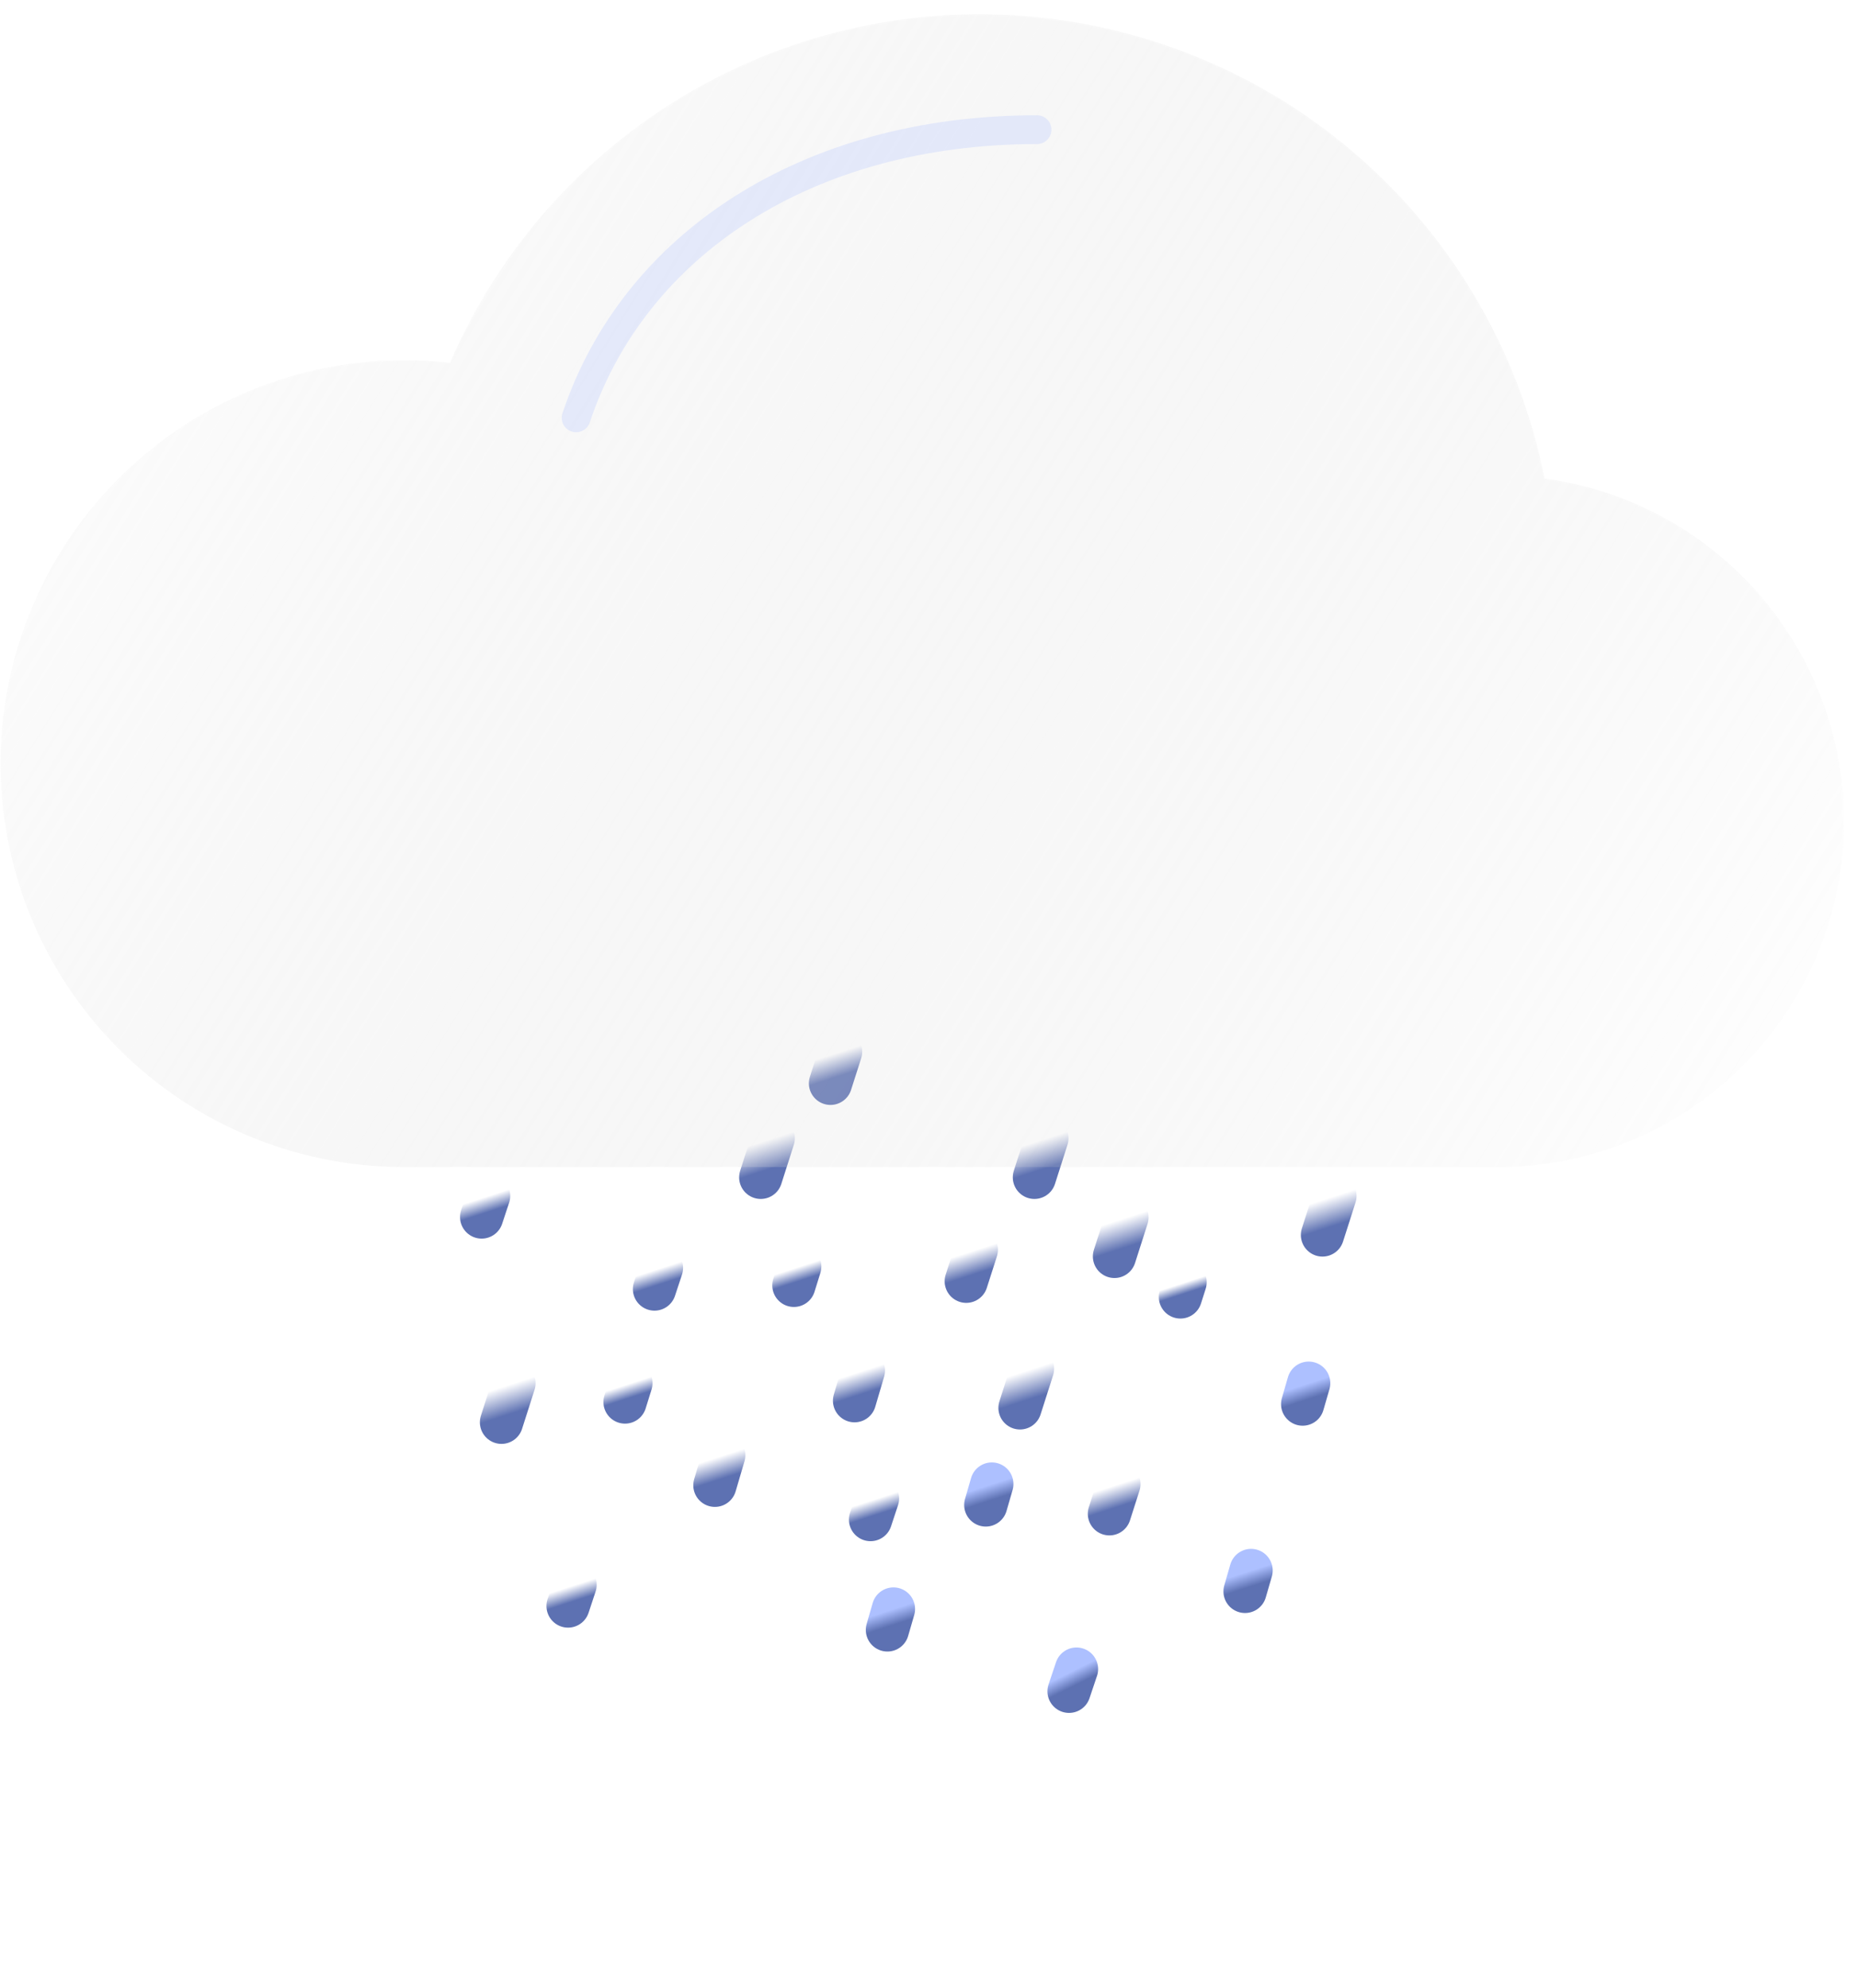 <svg width="129" height="138" viewBox="0 0 129 138" fill="none" xmlns="http://www.w3.org/2000/svg">
<path d="M45.925 88L45.44 89.467" stroke="url(#paint0_linear_13_45)" stroke-width="3" stroke-linecap="round" stroke-linejoin="round"/>
<path d="M33.925 83L33.44 84.467" stroke="url(#paint1_linear_13_45)" stroke-width="3" stroke-linecap="round" stroke-linejoin="round"/>
<path d="M60.925 104L60.44 105.467" stroke="url(#paint2_linear_13_45)" stroke-width="3" stroke-linecap="round" stroke-linejoin="round"/>
<path d="M39.925 110L39.44 111.467" stroke="url(#paint3_linear_13_45)" stroke-width="3" stroke-linecap="round" stroke-linejoin="round"/>
<path d="M59.944 95.129L59.33 97.217" stroke="url(#paint4_linear_13_45)" stroke-width="3" stroke-linecap="round" stroke-linejoin="round"/>
<path d="M50.249 101L49.635 103.088" stroke="url(#paint5_linear_13_45)" stroke-width="3" stroke-linecap="round" stroke-linejoin="round"/>
<path d="M55.526 87.904L55.119 89.211" stroke="url(#paint6_linear_13_45)" stroke-width="3" stroke-linecap="round" stroke-linejoin="round"/>
<path d="M43.802 96L43.395 97.308" stroke="url(#paint7_linear_13_45)" stroke-width="3" stroke-linecap="round" stroke-linejoin="round"/>
<path d="M67.787 86.738L67.086 88.927" stroke="url(#paint8_linear_13_45)" stroke-width="3" stroke-linecap="round" stroke-linejoin="round"/>
<path d="M58.36 73L57.66 75.189" stroke="url(#paint9_linear_13_45)" stroke-width="3" stroke-linecap="round" stroke-linejoin="round"/>
<path d="M78.245 84.488L77.377 87.202" stroke="url(#paint10_linear_13_45)" stroke-width="3" stroke-linecap="round" stroke-linejoin="round"/>
<path d="M72.686 79L71.818 81.714" stroke="url(#paint11_linear_13_45)" stroke-width="3" stroke-linecap="round" stroke-linejoin="round"/>
<path d="M53.686 79L52.818 81.714" stroke="url(#paint12_linear_13_45)" stroke-width="3" stroke-linecap="round" stroke-linejoin="round"/>
<path d="M92.686 83L91.818 85.714" stroke="url(#paint13_linear_13_45)" stroke-width="3" stroke-linecap="round" stroke-linejoin="round"/>
<path d="M71.686 95L70.818 97.714" stroke="url(#paint14_linear_13_45)" stroke-width="3" stroke-linecap="round" stroke-linejoin="round"/>
<path d="M35.686 96L34.818 98.714" stroke="url(#paint15_linear_13_45)" stroke-width="3" stroke-linecap="round" stroke-linejoin="round"/>
<path d="M77.686 103L77.025 105.066" stroke="url(#paint16_linear_13_45)" stroke-width="3" stroke-linecap="round" stroke-linejoin="round"/>
<path d="M82.279 89L81.955 90.015" stroke="url(#paint17_linear_13_45)" stroke-width="3" stroke-linecap="round" stroke-linejoin="round"/>
<path d="M62.032 111.674L61.612 113.126" stroke="url(#paint18_linear_13_45)" stroke-width="3" stroke-linecap="round" stroke-linejoin="round"/>
<path d="M68.862 103L68.442 104.452" stroke="url(#paint19_linear_13_45)" stroke-width="3" stroke-linecap="round" stroke-linejoin="round"/>
<path d="M90.862 96L90.442 97.452" stroke="url(#paint20_linear_13_45)" stroke-width="3" stroke-linecap="round" stroke-linejoin="round"/>
<path d="M86.862 109L86.442 110.452" stroke="url(#paint21_linear_13_45)" stroke-width="3" stroke-linecap="round" stroke-linejoin="round"/>
<path d="M74.741 115.844L74.223 117.386" stroke="url(#paint22_linear_13_45)" stroke-width="3" stroke-linecap="round" stroke-linejoin="round"/>
<g filter="url(#filter0_b_13_45)">
<path d="M94.976 11.46C101.28 17.218 105.577 24.841 107.239 33.216C113.273 34.031 118.771 37.109 122.621 41.827C126.47 46.544 128.383 52.549 127.971 58.624C127.559 64.699 124.854 70.39 120.402 74.545C115.951 78.7 110.087 81.007 103.999 81H27.999C24.188 80.994 20.419 80.211 16.922 78.698C13.425 77.184 10.274 74.973 7.661 72.2C5.049 69.426 3.029 66.149 1.727 62.568C0.425 58.987 -0.132 55.178 0.089 51.374C0.311 47.57 1.306 43.851 3.015 40.445C4.723 37.039 7.109 34.018 10.026 31.567C12.943 29.115 16.329 27.284 19.978 26.187C23.627 25.089 27.461 24.748 31.247 25.184C34.622 17.342 40.418 10.785 47.786 6.472C55.155 2.16 63.71 0.317 72.201 1.215C80.691 2.112 88.672 5.702 94.976 11.46Z" fill="url(#paint23_linear_13_45)"/>
<path d="M107.19 33.226L107.197 33.261L107.232 33.266C113.253 34.079 118.741 37.151 122.582 41.859C126.424 46.566 128.332 52.558 127.921 58.62C127.51 64.683 124.81 70.362 120.368 74.508C115.927 78.654 110.075 80.957 103.999 80.95H27.999C24.195 80.944 20.433 80.162 16.942 78.652C13.451 77.141 10.306 74.934 7.698 72.165C5.09 69.397 3.074 66.125 1.774 62.551C0.475 58.976 -0.082 55.174 0.139 51.377C0.36 47.58 1.354 43.867 3.059 40.468C4.765 37.068 7.146 34.052 10.058 31.605C12.97 29.157 16.35 27.33 19.992 26.235C23.635 25.139 27.462 24.799 31.241 25.234L31.278 25.238L31.293 25.204C34.664 17.372 40.452 10.823 47.812 6.515C55.171 2.208 63.715 0.368 72.195 1.264C80.675 2.161 88.646 5.746 94.942 11.497C101.239 17.248 105.53 24.862 107.19 33.226Z" stroke="url(#paint24_linear_13_45)" stroke-opacity="0.15" stroke-width="0.1"/>
</g>
<path d="M40 29C44 17 56 9 72 9" stroke="#B0C3FF" stroke-opacity="0.28" stroke-width="2" stroke-linecap="round"/>
<defs>
<filter id="filter0_b_13_45" x="-15.958" y="-15.007" width="159.984" height="112.007" filterUnits="userSpaceOnUse" color-interpolation-filters="sRGB">
<feFlood flood-opacity="0" result="BackgroundImageFix"/>
<feGaussianBlur in="BackgroundImage" stdDeviation="8"/>
<feComposite in2="SourceAlpha" operator="in" result="effect1_backgroundBlur_13_45"/>
<feBlend mode="normal" in="SourceGraphic" in2="effect1_backgroundBlur_13_45" result="shape"/>
</filter>
<linearGradient id="paint0_linear_13_45" x1="45.462" y1="88.15" x2="45.847" y2="89.335" gradientUnits="userSpaceOnUse">
<stop stop-color="white"/>
<stop offset="0.844" stop-color="#5D71B2"/>
</linearGradient>
<linearGradient id="paint1_linear_13_45" x1="33.462" y1="83.15" x2="33.847" y2="84.335" gradientUnits="userSpaceOnUse">
<stop stop-color="white"/>
<stop offset="0.844" stop-color="#5D71B2"/>
</linearGradient>
<linearGradient id="paint2_linear_13_45" x1="60.462" y1="104.15" x2="60.847" y2="105.335" gradientUnits="userSpaceOnUse">
<stop stop-color="white"/>
<stop offset="0.844" stop-color="#5D71B2"/>
</linearGradient>
<linearGradient id="paint3_linear_13_45" x1="39.462" y1="110.15" x2="39.847" y2="111.335" gradientUnits="userSpaceOnUse">
<stop stop-color="white"/>
<stop offset="0.844" stop-color="#5D71B2"/>
</linearGradient>
<linearGradient id="paint4_linear_13_45" x1="59.319" y1="95.332" x2="59.873" y2="97.041" gradientUnits="userSpaceOnUse">
<stop stop-color="white"/>
<stop offset="0.844" stop-color="#5D71B2"/>
</linearGradient>
<linearGradient id="paint5_linear_13_45" x1="49.624" y1="101.202" x2="50.178" y2="102.912" gradientUnits="userSpaceOnUse">
<stop stop-color="white"/>
<stop offset="0.844" stop-color="#5D71B2"/>
</linearGradient>
<linearGradient id="paint6_linear_13_45" x1="55.125" y1="88.034" x2="55.47" y2="89.098" gradientUnits="userSpaceOnUse">
<stop stop-color="white"/>
<stop offset="0.844" stop-color="#5D71B2"/>
</linearGradient>
<linearGradient id="paint7_linear_13_45" x1="43.401" y1="96.13" x2="43.746" y2="97.194" gradientUnits="userSpaceOnUse">
<stop stop-color="white"/>
<stop offset="0.844" stop-color="#5D71B2"/>
</linearGradient>
<linearGradient id="paint8_linear_13_45" x1="67.107" y1="86.959" x2="67.682" y2="88.734" gradientUnits="userSpaceOnUse">
<stop stop-color="white"/>
<stop offset="0.844" stop-color="#5D71B2"/>
</linearGradient>
<linearGradient id="paint9_linear_13_45" x1="57.68" y1="73.22" x2="58.255" y2="74.996" gradientUnits="userSpaceOnUse">
<stop stop-color="white"/>
<stop offset="0.844" stop-color="#5D71B2"/>
</linearGradient>
<linearGradient id="paint10_linear_13_45" x1="77.403" y1="84.761" x2="78.116" y2="86.963" gradientUnits="userSpaceOnUse">
<stop stop-color="white"/>
<stop offset="0.844" stop-color="#5D71B2"/>
</linearGradient>
<linearGradient id="paint11_linear_13_45" x1="71.843" y1="79.273" x2="72.556" y2="81.475" gradientUnits="userSpaceOnUse">
<stop stop-color="white"/>
<stop offset="0.844" stop-color="#5D71B2"/>
</linearGradient>
<linearGradient id="paint12_linear_13_45" x1="52.843" y1="79.273" x2="53.556" y2="81.475" gradientUnits="userSpaceOnUse">
<stop stop-color="white"/>
<stop offset="0.844" stop-color="#5D71B2"/>
</linearGradient>
<linearGradient id="paint13_linear_13_45" x1="91.843" y1="83.273" x2="92.556" y2="85.475" gradientUnits="userSpaceOnUse">
<stop stop-color="white"/>
<stop offset="0.844" stop-color="#5D71B2"/>
</linearGradient>
<linearGradient id="paint14_linear_13_45" x1="70.843" y1="95.273" x2="71.556" y2="97.475" gradientUnits="userSpaceOnUse">
<stop stop-color="white"/>
<stop offset="0.844" stop-color="#5D71B2"/>
</linearGradient>
<linearGradient id="paint15_linear_13_45" x1="34.843" y1="96.273" x2="35.556" y2="98.475" gradientUnits="userSpaceOnUse">
<stop stop-color="white"/>
<stop offset="0.844" stop-color="#5D71B2"/>
</linearGradient>
<linearGradient id="paint16_linear_13_45" x1="77.044" y1="103.208" x2="77.587" y2="104.884" gradientUnits="userSpaceOnUse">
<stop stop-color="white"/>
<stop offset="0.844" stop-color="#5D71B2"/>
</linearGradient>
<linearGradient id="paint17_linear_13_45" x1="81.964" y1="89.102" x2="82.231" y2="89.925" gradientUnits="userSpaceOnUse">
<stop stop-color="white"/>
<stop offset="0.844" stop-color="#5D71B2"/>
</linearGradient>
<linearGradient id="paint18_linear_13_45" x1="61.601" y1="111.813" x2="61.987" y2="113.004" gradientUnits="userSpaceOnUse">
<stop stop-color="#ADC0FF"/>
<stop offset="0.844" stop-color="#5D71B2"/>
</linearGradient>
<linearGradient id="paint19_linear_13_45" x1="68.431" y1="103.14" x2="68.817" y2="104.331" gradientUnits="userSpaceOnUse">
<stop stop-color="#ADC0FF"/>
<stop offset="0.844" stop-color="#5D71B2"/>
</linearGradient>
<linearGradient id="paint20_linear_13_45" x1="90.431" y1="96.14" x2="90.817" y2="97.331" gradientUnits="userSpaceOnUse">
<stop stop-color="#ADC0FF"/>
<stop offset="0.844" stop-color="#5D71B2"/>
</linearGradient>
<linearGradient id="paint21_linear_13_45" x1="86.431" y1="109.14" x2="86.817" y2="110.331" gradientUnits="userSpaceOnUse">
<stop stop-color="#ADC0FF"/>
<stop offset="0.844" stop-color="#5D71B2"/>
</linearGradient>
<linearGradient id="paint22_linear_13_45" x1="74.226" y1="116.1" x2="74.738" y2="117.13" gradientUnits="userSpaceOnUse">
<stop stop-color="#ADC0FF"/>
<stop offset="0.844" stop-color="#5D71B2"/>
</linearGradient>
<linearGradient id="paint23_linear_13_45" x1="-0.001" y1="1" x2="127.999" y2="81" gradientUnits="userSpaceOnUse">
<stop stop-color="white" stop-opacity="0.56"/>
<stop offset="1" stop-color="#C4C4C4" stop-opacity="0"/>
</linearGradient>
<linearGradient id="paint24_linear_13_45" x1="64.034" y1="0.993" x2="64.034" y2="81" gradientUnits="userSpaceOnUse">
<stop stop-color="white"/>
<stop offset="1" stop-color="white" stop-opacity="0"/>
</linearGradient>
</defs>
</svg>

